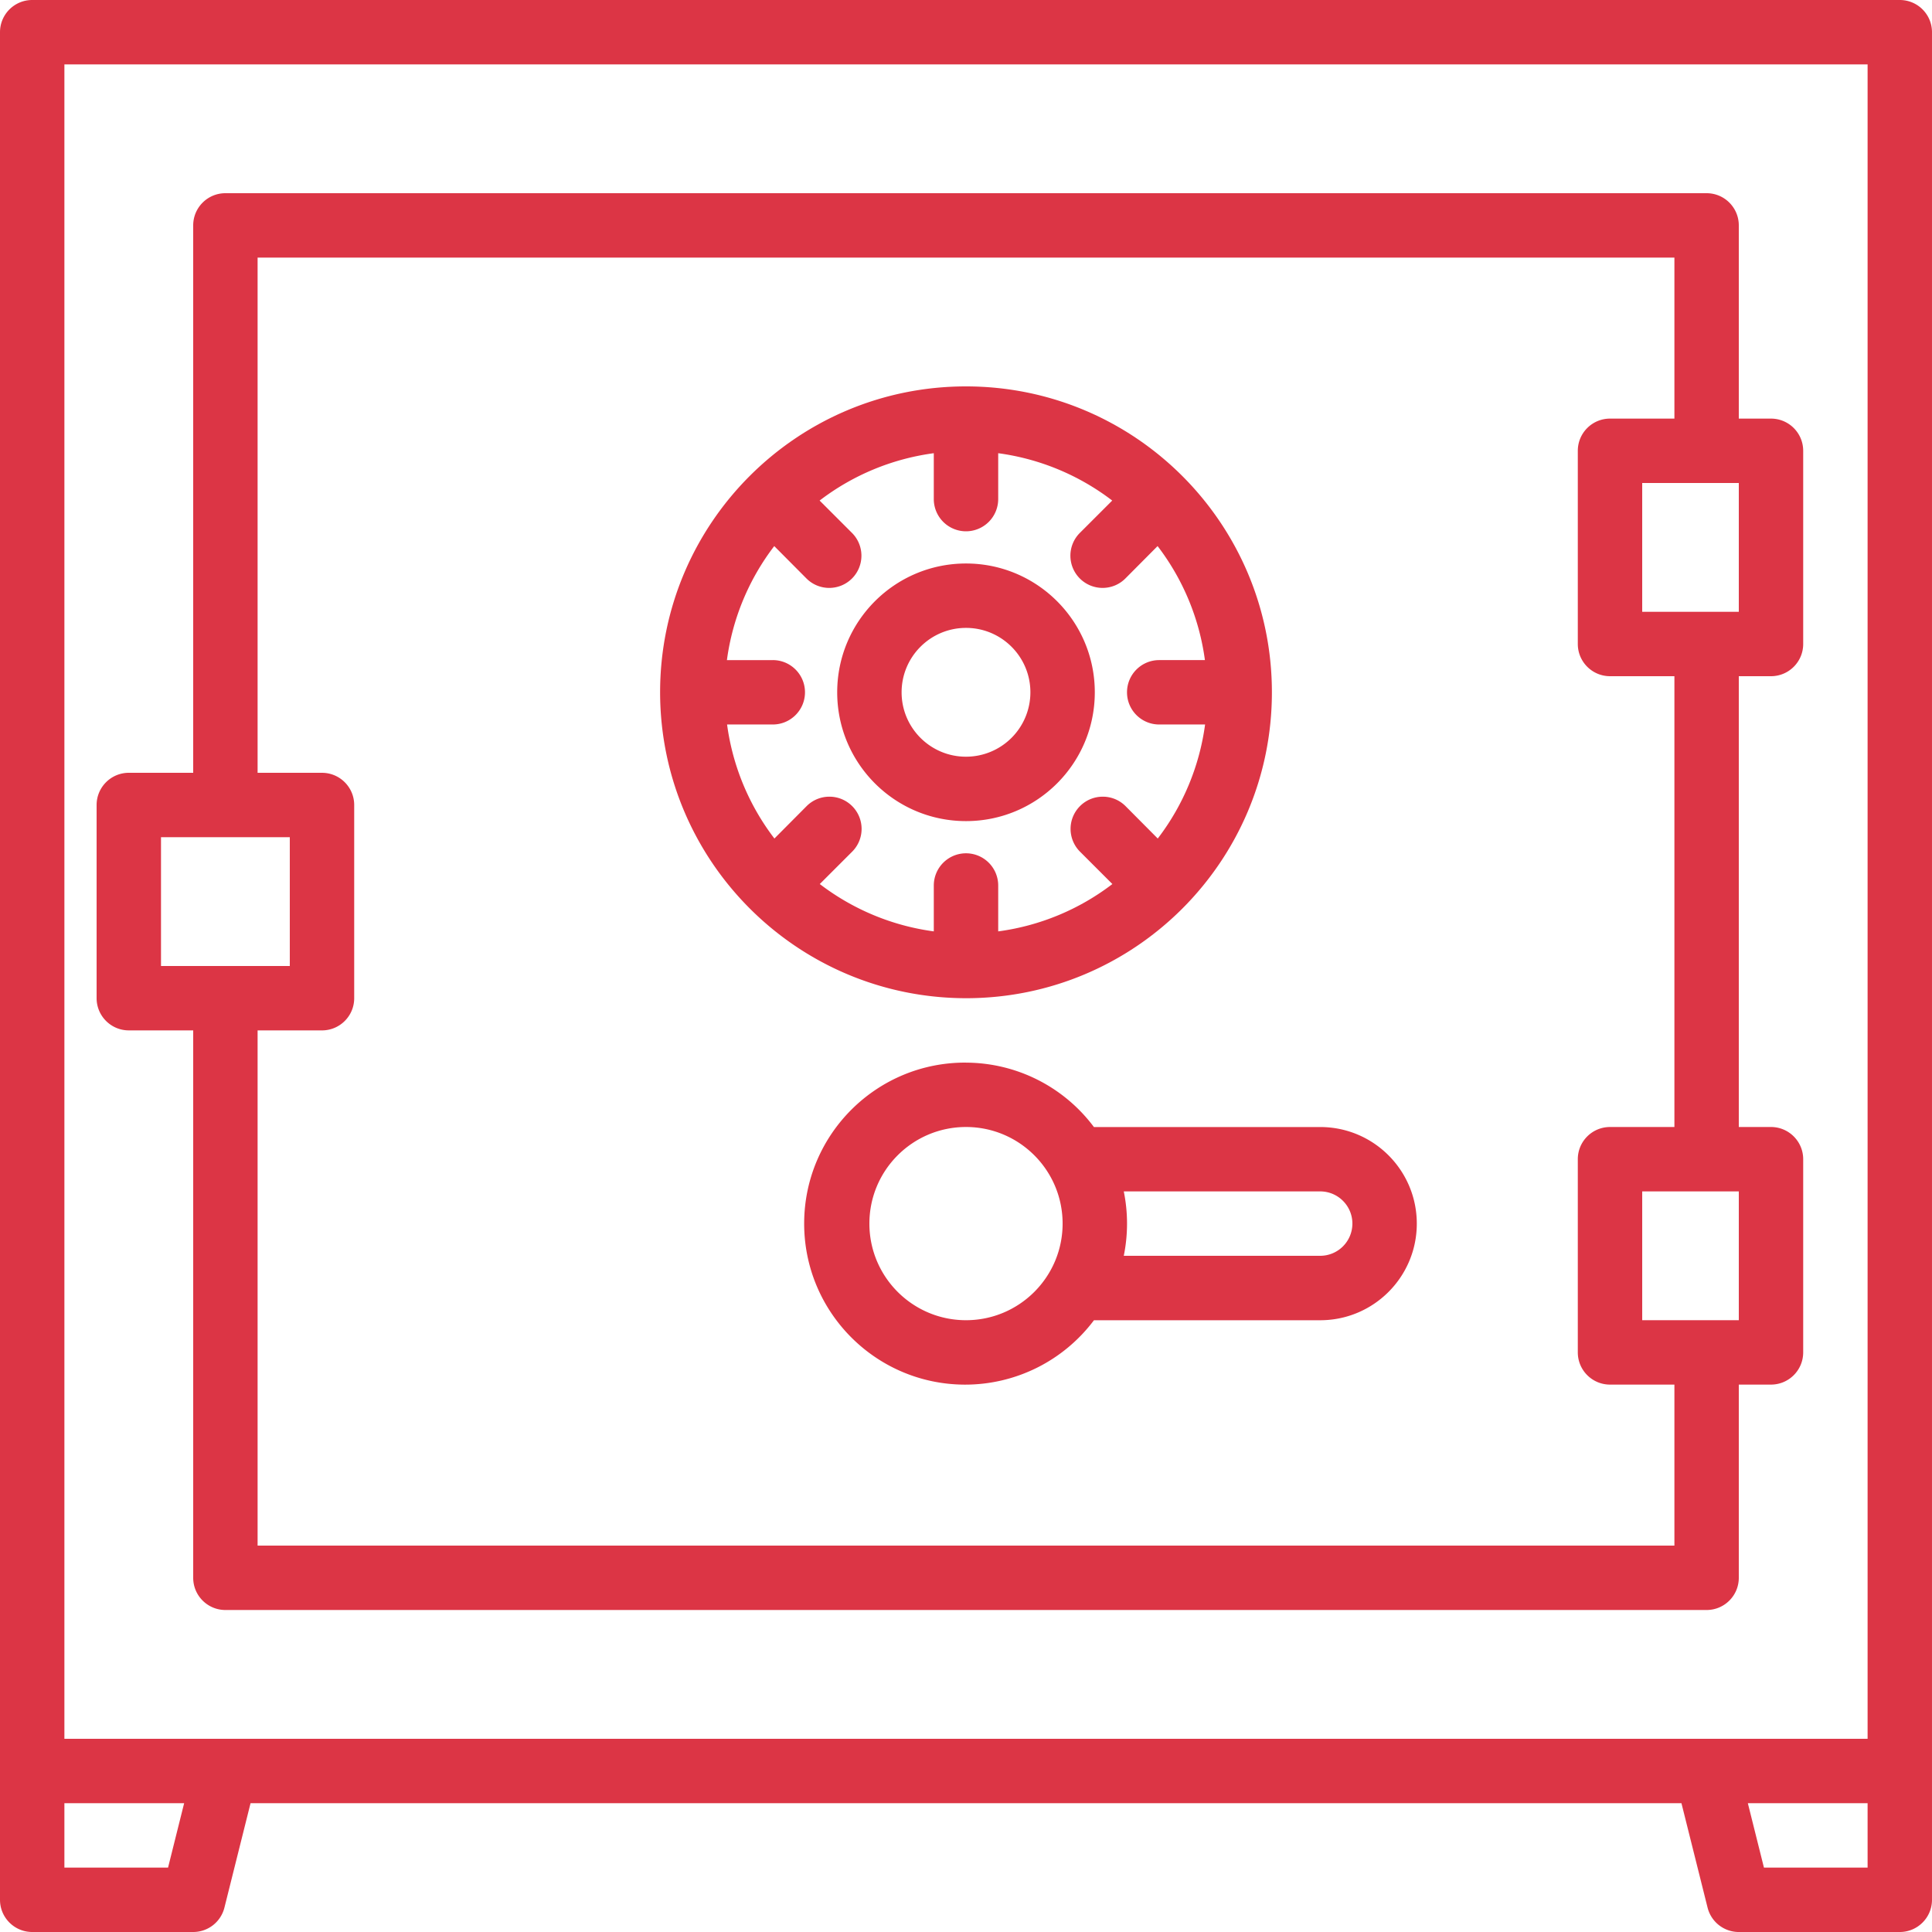 <svg xmlns="http://www.w3.org/2000/svg" height="682.667" viewBox="0 0 512 512" width="682.667" fill="#dc3545"><path d="M503.465 0H8.535C3.82 0 0 3.82 0 8.535V503.47c0 4.7 3.82 8.53 8.535 8.53H51.2a8.53 8.53 0 0 0 8.277-6.469l6.922-27.664h379.203l6.922 27.664c.95 3.8 4.36 6.47 8.277 6.47h42.668c4.7 0 8.53-3.82 8.53-8.53V8.535C512 3.82 508.18 0 503.465 0zM44.535 494.934h-27.47v-17.066H48.8zm450.398 0h-27.47l-4.266-17.066h31.734zm0-34.133H17.066V17.066h477.867zm-460.8-187.735H51.2v145.066c0 4.715 3.82 8.535 8.535 8.535h392.53c4.715 0 8.535-3.82 8.535-8.535v-51.2h8.53c4.715 0 8.535-3.82 8.535-8.535v-51.2c0-4.7-3.82-8.53-8.535-8.53h-8.53V179.2h8.53c4.715 0 8.535-3.82 8.535-8.53v-51.2c0-4.715-3.82-8.535-8.535-8.535h-8.53v-51.2c0-4.715-3.82-8.535-8.535-8.535H59.734c-4.715 0-8.535 3.82-8.535 8.535V204.8H34.133c-4.7 0-8.53 3.82-8.53 8.53v51.203c0 4.7 3.82 8.53 8.53 8.53zm426.668 76.8h-25.6v-34.133h25.6zm0-221.867v34.133h-25.6V128zM68.266 68.266h375.47v42.668H426.67c-4.715 0-8.535 3.82-8.535 8.535v51.2c0 4.7 3.82 8.53 8.535 8.53h17.066v119.47H426.67c-4.715 0-8.535 3.82-8.535 8.53v51.2c0 4.715 3.82 8.535 8.535 8.535h17.066v42.668H68.266V273.066h17.066c4.715 0 8.535-3.82 8.535-8.53v-51.203c0-4.7-3.82-8.53-8.535-8.53H68.266zm-25.598 153.6H76.8V256H42.668zm0 0"/><path d="M256 217.602c18.852 0 34.133-15.285 34.133-34.133s-15.28-34.137-34.133-34.137-34.133 15.285-34.133 34.137 15.28 34.133 34.133 34.133zm0-51.203c9.426 0 17.066 7.645 17.066 17.07A17.07 17.07 0 0 1 256 200.535c-9.426 0-17.066-7.645-17.066-17.066s7.64-17.07 17.066-17.07zm0 115.203c-23.562-.125-42.766 18.88-42.887 42.44s18.88 42.766 42.445 42.9a42.67 42.67 0 0 0 34.352-17.066h59.957c14.137 0 25.598-11.46 25.598-25.602s-11.46-25.598-25.598-25.598H289.9a42.46 42.46 0 0 0-33.9-17.064zm0 68.266c-14.137 0-25.602-11.46-25.602-25.602s11.465-25.598 25.602-25.598 25.602 11.46 25.602 25.598-11.465 25.602-25.602 25.602zm41.813-34.133h52.055c4.7 0 8.53 3.82 8.53 8.53a8.54 8.54 0 0 1-8.53 8.535h-52.055a42.7 42.7 0 0 0 0-17.066zm0 0"/><path d="M256 264.535c44.773 0 81.066-36.297 81.066-81.066s-36.293-81.07-81.066-81.07-81.066 36.297-81.066 81.07c.05 44.75 36.316 81.012 81.066 81.066zm-51.2-89.602h-12.16a63.56 63.56 0 0 1 12.543-30.215l8.535 8.582c3.332 3.336 8.734 3.336 12.07.004a8.54 8.54 0 0 0 .004-12.07l-8.586-8.582c8.816-6.754 19.25-11.078 30.258-12.547v12.16a8.54 8.54 0 0 0 8.535 8.535 8.54 8.54 0 0 0 8.535-8.535v-12.16c10.992 1.477 21.4 5.8 30.215 12.547l-8.586 8.582a8.54 8.54 0 0 0 .004 12.07c3.336 3.332 8.738 3.332 12.07-.004l8.535-8.582c6.746 8.805 11.07 19.22 12.543 30.215H307.2c-4.71 0-8.53 3.82-8.53 8.535s3.82 8.53 8.53 8.53h12.16a63.59 63.59 0 0 1-12.543 30.219l-8.535-8.586c-3.332-3.336-8.734-3.336-12.07-.004a8.54 8.54 0 0 0-.004 12.07l8.586 8.582c-8.816 6.754-19.25 11.078-30.258 12.547v-12.16a8.54 8.54 0 0 0-8.535-8.535 8.54 8.54 0 0 0-8.535 8.535v12.16c-10.992-1.477-21.4-5.8-30.215-12.547l8.586-8.582a8.54 8.54 0 0 0-.004-12.07c-3.336-3.332-8.738-3.332-12.07.004l-8.535 8.586c-6.746-8.81-11.07-19.223-12.543-30.22H204.8c4.71 0 8.53-3.82 8.53-8.53s-3.82-8.535-8.53-8.535zm0 0"/></svg>
